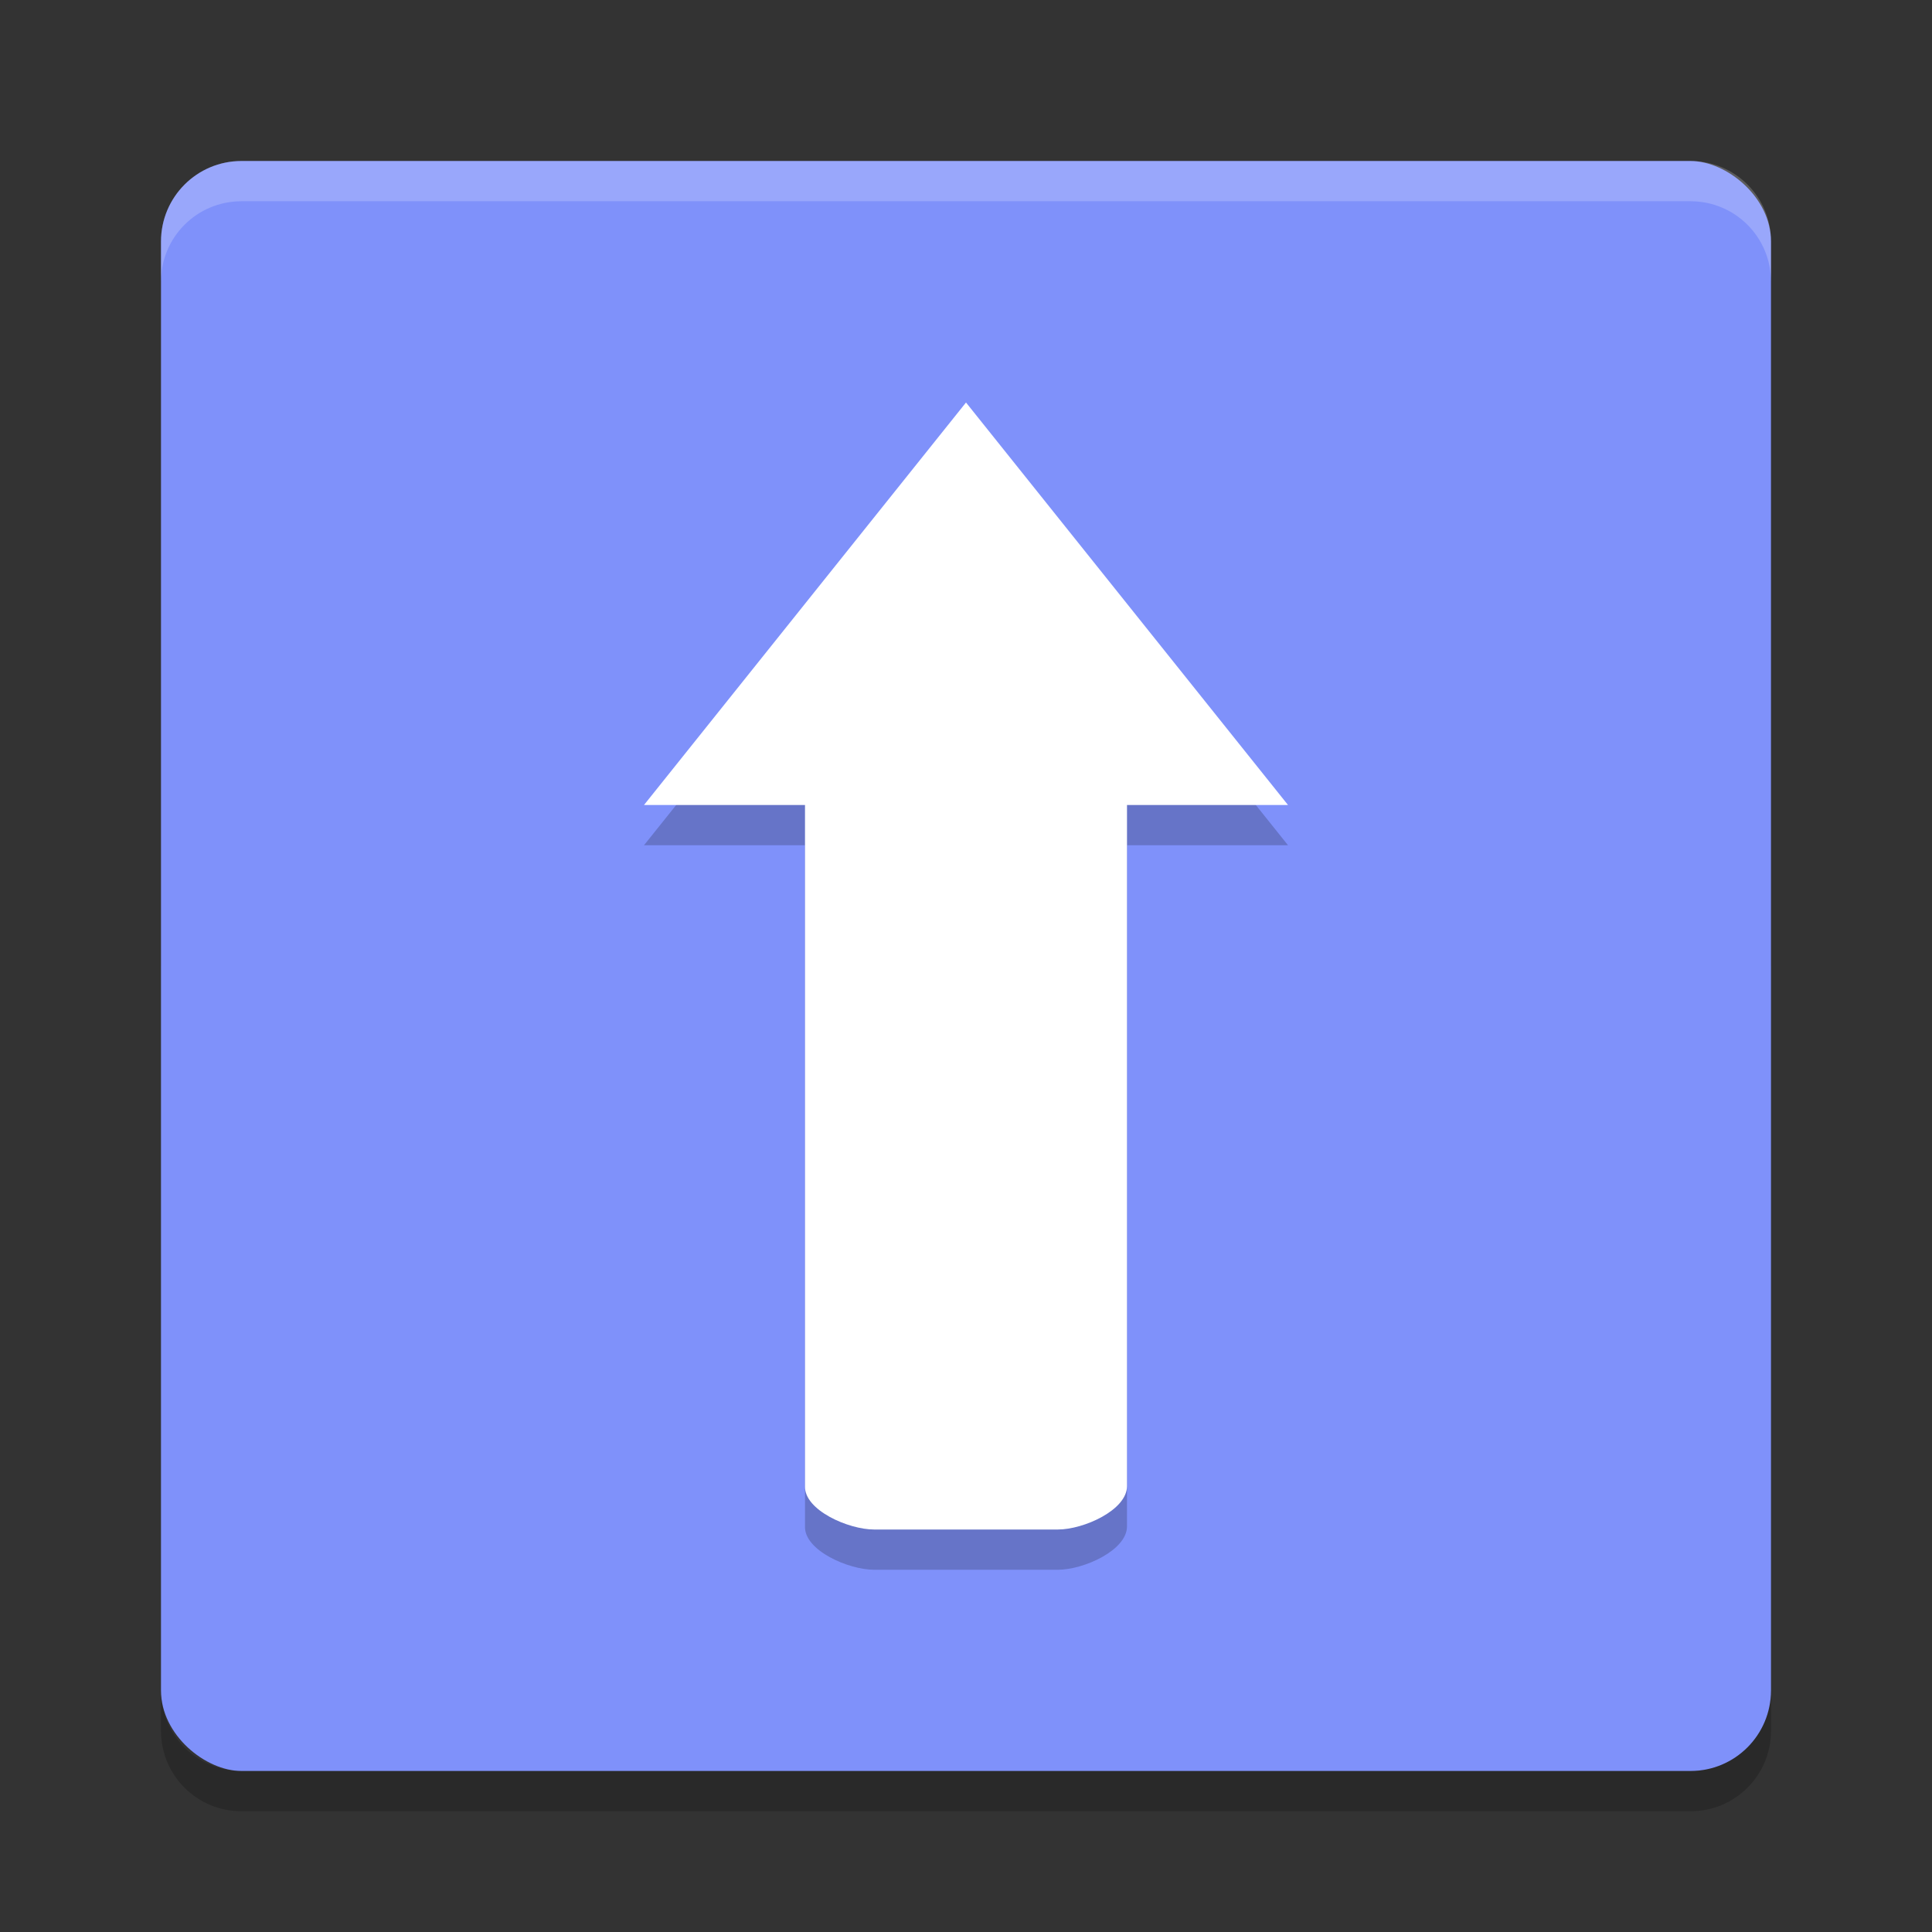 <svg xmlns="http://www.w3.org/2000/svg" width="24" height="24" version="1">
 <rect width="100%" height="100%" fill="#333333" stroke="none"/>
 <path style="opacity:0.05" d="m 3,2.5 c -0.554,0 -1,0.446 -1,1 V 12 H 22 V 3.5 c 0,-0.554 -0.446,-1 -1,-1 z"/>
 <rect style="fill:#7f91fa" width="20" height="20" x="-22" y="-22" rx="1" ry="1" transform="matrix(0,-1,-1,0,0,0)"/>
 <path style="opacity:0.2" d="M 10.857,19.5 C 10.541,19.5 9.99,19.26 10,18.962 V 10.5 H 8 l 4,-5 4,5 h -2 v 8.461 C 14,19.26 13.459,19.5 13.143,19.5 Z"/>
 <path style="fill:#ffffff" d="M 10.857,19 C 10.541,19 9.99,18.76 10,18.462 V 10 H 8 l 4,-5 4,5 h -2 v 8.461 C 14,18.76 13.459,19 13.143,19 Z"/>
 <path style="opacity:0.2;fill:#ffffff" d="M 2,3.5 V 3 C 2,2.446 2.446,2 3,2 h 18 c 0.554,0 1,0.446 1,1 v 0.5 c 0,-0.554 -0.446,-1 -1,-1 H 3 c -0.554,0 -1,0.446 -1,1 z"/>
 <path style="opacity:0.2" d="m 2,21 v 0.5 c 0,0.554 0.446,1 1,1 h 18 c 0.554,0 1,-0.446 1,-1 V 21 c 0,0.554 -0.446,1 -1,1 H 3 C 2.446,22 2,21.554 2,21 Z"/>
</svg>
